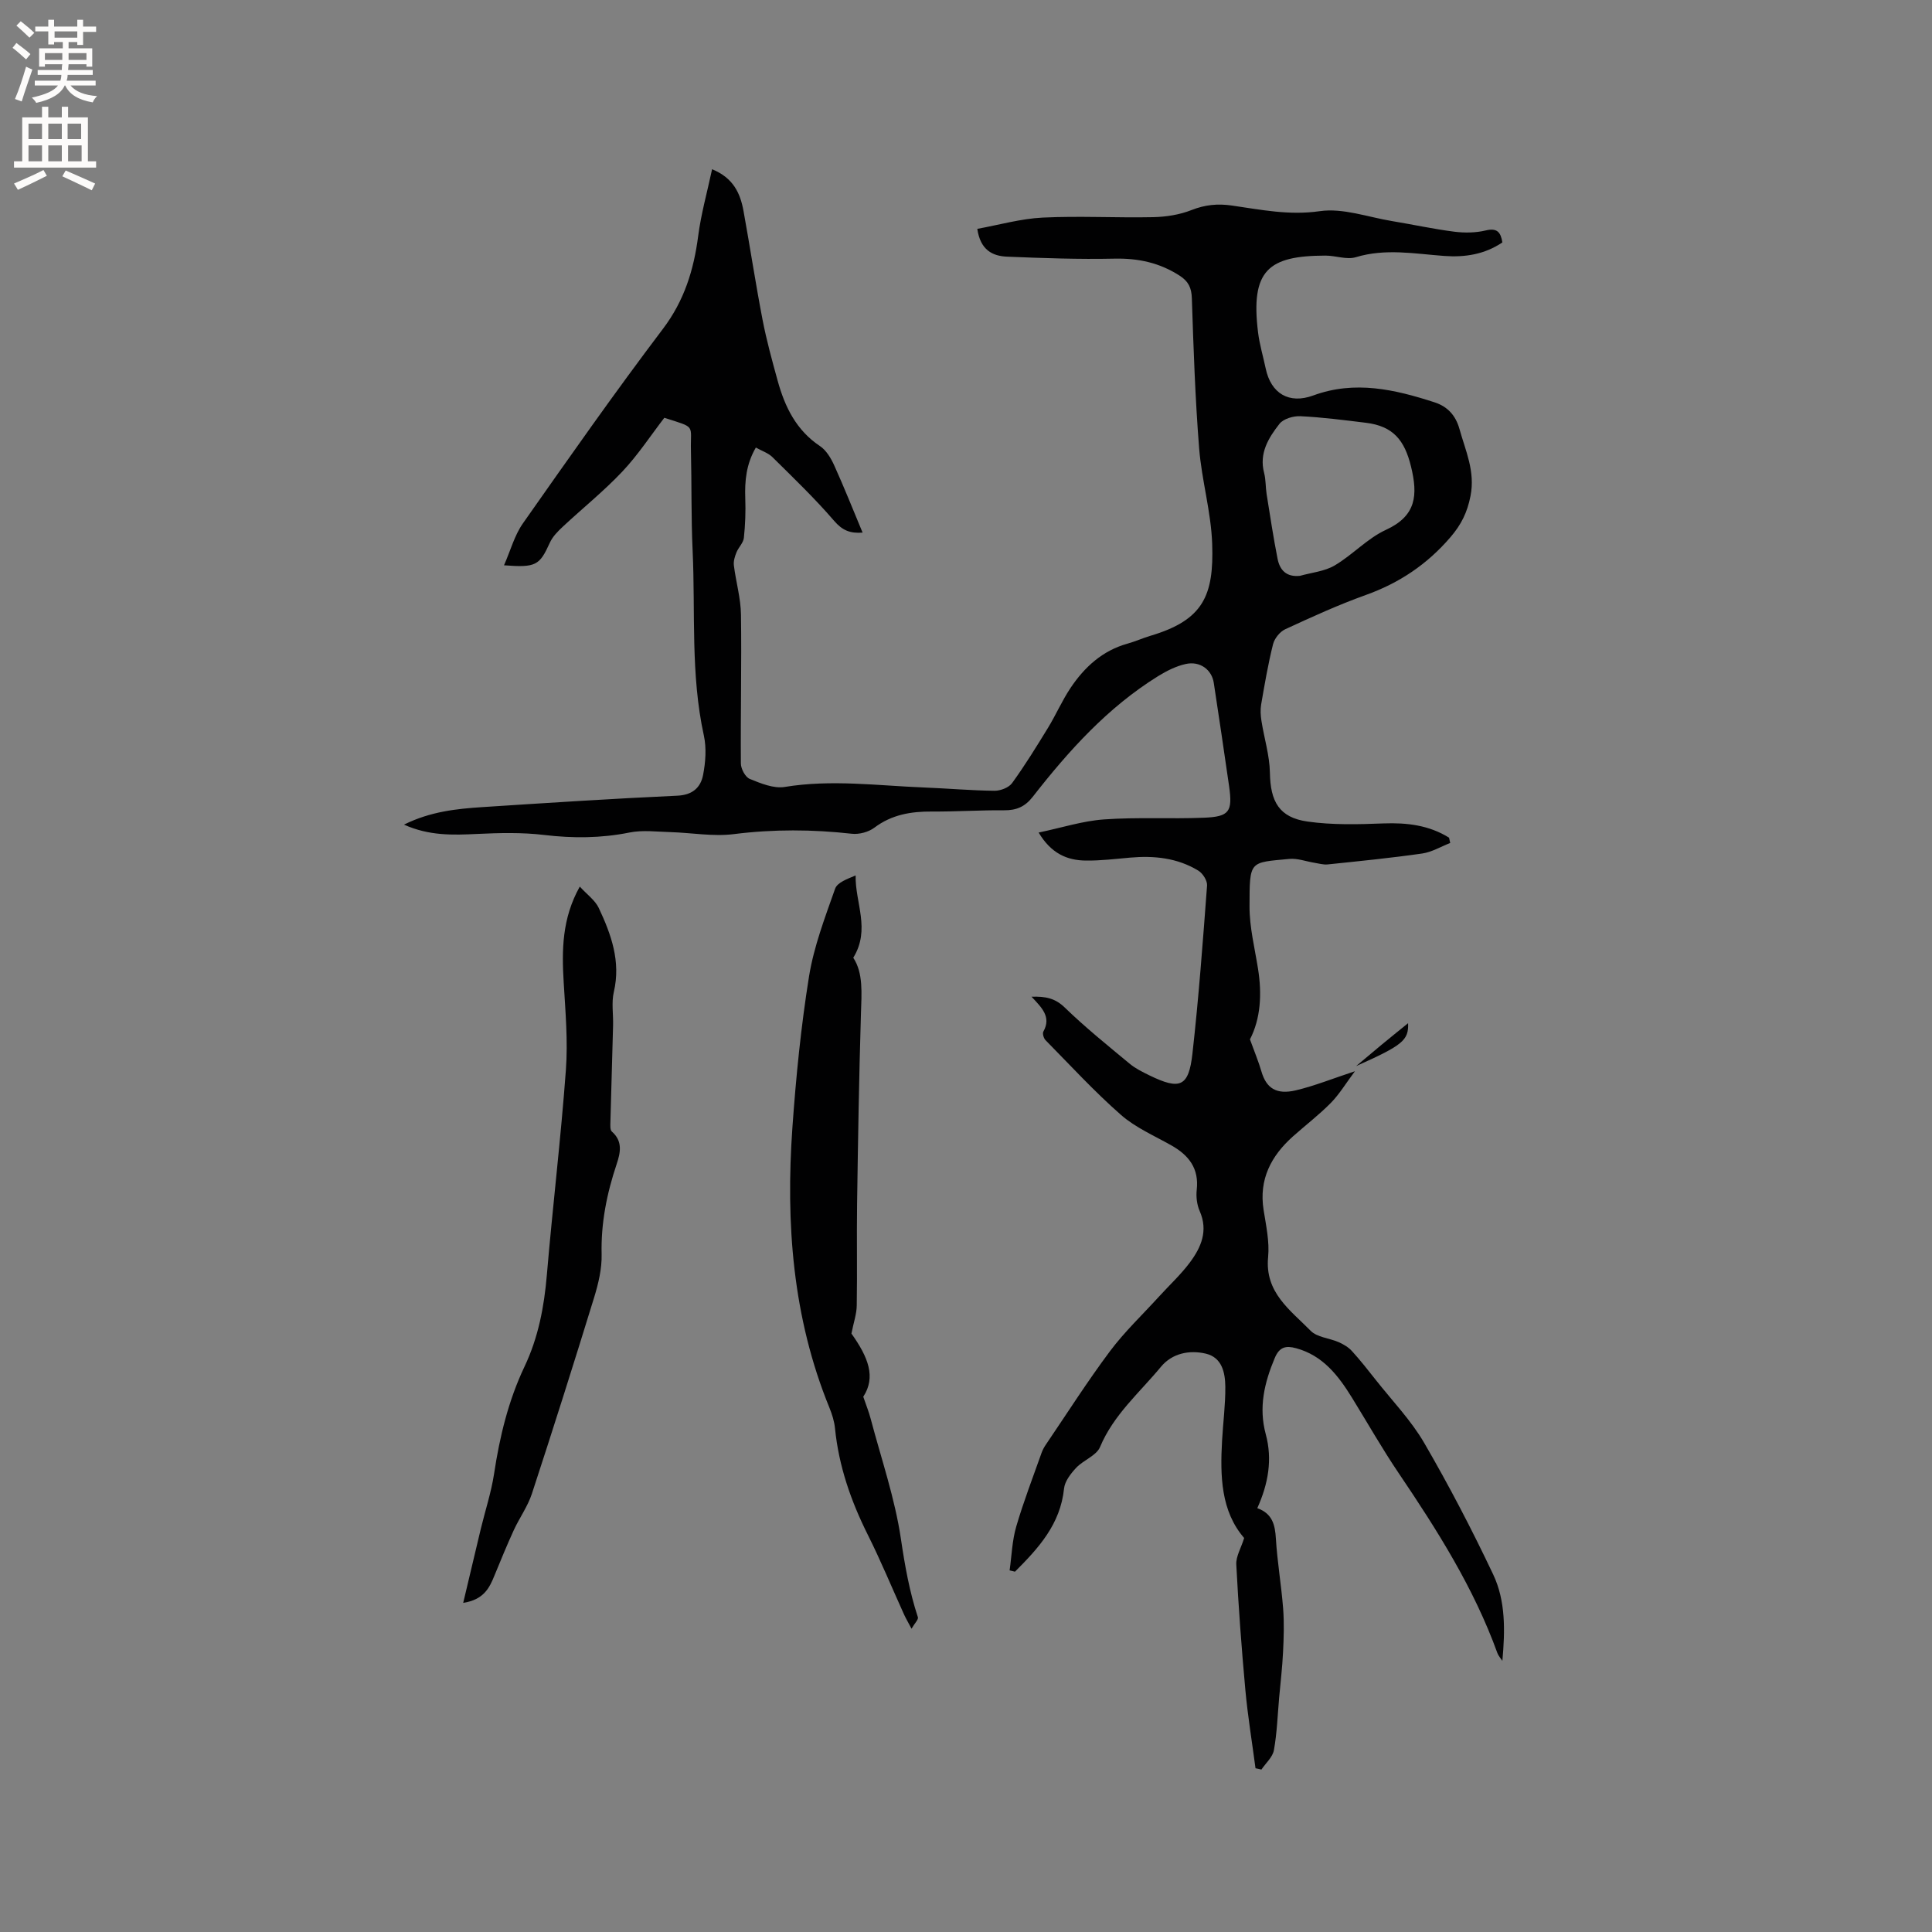 <svg enable-background="new 0 0 400 400" viewBox="0 0 400 400" xmlns="http://www.w3.org/2000/svg"><rect x="0" y="0" width="400" height="400" fill="#808080" stroke="none"/><g fill="#010102"><path d="m259.94 366.1c-.71-5.39-1.6-10.77-2.1-16.19-.79-8.65-1.43-17.32-1.88-25.99-.09-1.67.98-3.39 1.63-5.49-4.82-5.56-4.99-12.83-4.57-20.23.21-3.7.7-7.4.67-11.09-.03-2.9-.67-6.05-4.03-6.85-3.42-.81-6.99-.07-9.29 2.71-4.42 5.35-9.82 9.93-12.62 16.62-.75 1.79-3.43 2.7-4.93 4.29-1.12 1.2-2.36 2.78-2.52 4.3-.76 7.43-5.32 12.38-10.16 17.22-.37-.09-.74-.18-1.11-.27.43-3.03.52-6.16 1.37-9.07 1.51-5.17 3.46-10.21 5.26-15.3.21-.58.52-1.15.87-1.66 4.39-6.47 8.6-13.09 13.28-19.35 3.03-4.05 6.75-7.57 10.16-11.32 2.14-2.35 4.5-4.53 6.39-7.06 2.32-3.12 3.82-6.55 2.02-10.64-.57-1.3-.77-2.95-.61-4.38.5-4.41-1.61-7.14-5.2-9.18-3.56-2.02-7.46-3.69-10.48-6.34-5.5-4.82-10.48-10.25-15.62-15.47-.39-.39-.68-1.39-.45-1.79 1.7-3.04-.35-4.96-2.45-7.21 2.95-.1 4.92.33 6.9 2.26 4.25 4.12 8.88 7.85 13.44 11.63 1.2 1 2.68 1.71 4.1 2.41 6.3 3.06 8.1 2.36 8.87-4.51 1.3-11.58 2.16-23.2 3.03-34.82.07-1-.89-2.52-1.82-3.08-4.32-2.63-9.13-3.13-14.1-2.69-3.06.27-6.13.65-9.19.61-3.88-.04-7.18-1.47-9.76-5.8 4.79-1 9.13-2.41 13.55-2.72 6.86-.49 13.78-.07 20.66-.35 5.29-.21 5.97-1.25 5.22-6.54-1.01-7.13-2.1-14.25-3.17-21.38-.41-2.72-2.84-4.56-5.8-3.91-2 .44-3.96 1.43-5.73 2.52-10.43 6.47-18.5 15.43-25.96 24.99-1.61 2.06-3.39 2.8-5.92 2.78-4.98-.04-9.96.29-14.94.26-4.33-.03-8.32.63-11.92 3.34-1.21.91-3.16 1.43-4.67 1.26-8.14-.91-16.21-.96-24.38.07-4.31.55-8.79-.28-13.19-.41-2.82-.08-5.73-.46-8.44.08-5.91 1.19-11.72 1.22-17.69.51-4.58-.55-9.28-.43-13.91-.21-4.99.24-9.89.41-15.11-1.93 5.46-2.71 10.86-3.28 16.28-3.63 13.42-.87 26.85-1.75 40.29-2.36 3.2-.14 4.86-1.71 5.36-4.31.51-2.64.72-5.54.16-8.13-2.78-12.67-1.74-25.54-2.33-38.32-.32-6.88-.18-13.78-.35-20.67-.14-5.5 1.19-4.67-5.51-6.81-2.84 3.69-5.46 7.71-8.71 11.15-3.82 4.05-8.2 7.56-12.27 11.36-1.05.98-2.15 2.08-2.72 3.35-2.14 4.71-2.85 5.18-9.49 4.68 1.35-3.06 2.16-6.18 3.9-8.66 9.5-13.53 19-27.08 28.98-40.26 4.44-5.86 6.4-12.2 7.32-19.25.59-4.57 1.86-9.05 2.88-13.83 4.42 1.8 5.85 5.01 6.51 8.66 1.36 7.5 2.5 15.03 3.94 22.51.82 4.25 1.98 8.45 3.13 12.63 1.49 5.4 3.84 10.24 8.76 13.52 1.3.87 2.27 2.5 2.94 3.98 2.05 4.52 3.88 9.14 5.88 13.93-2.59.2-4.19-.46-5.88-2.42-3.99-4.64-8.43-8.9-12.79-13.21-.86-.85-2.15-1.26-3.43-1.98-1.99 3.42-2.32 6.88-2.19 10.51.1 2.73 0 5.48-.29 8.19-.11 1.04-1.11 1.96-1.53 3-.34.84-.65 1.82-.54 2.69.42 3.4 1.42 6.78 1.47 10.17.15 10.28-.1 20.57-.02 30.86.01 1.11.92 2.82 1.85 3.19 2.28.93 4.95 2.03 7.22 1.66 9.66-1.59 19.24-.27 28.84.11 4.87.19 9.73.63 14.6.68 1.24.01 2.97-.65 3.65-1.6 2.66-3.67 5.05-7.55 7.42-11.42 1.65-2.7 2.92-5.65 4.68-8.28 2.89-4.31 6.59-7.71 11.78-9.16 1.63-.45 3.18-1.16 4.8-1.64 10.91-3.25 13.1-8.31 12.74-18.99-.22-6.62-2.17-13.17-2.7-19.8-.82-10.33-1.17-20.71-1.51-31.08-.07-2.17-.71-3.49-2.49-4.65-4.16-2.7-8.6-3.66-13.56-3.55-7.39.16-14.8-.11-22.19-.41-3.03-.12-5.55-1.37-6.18-5.76 4.53-.82 9.01-2.11 13.54-2.33 7.61-.37 15.26.07 22.89-.09 2.66-.06 5.47-.5 7.92-1.47 2.79-1.1 5.4-1.36 8.33-.94 6.02.86 11.88 2.09 18.22 1.17 4.8-.7 10 1.24 15.01 2.06 4.28.71 8.54 1.64 12.84 2.19 2.14.27 4.44.24 6.52-.26 2.35-.56 3.1.35 3.44 2.48-3.66 2.47-7.73 3.12-12.05 2.8-6.1-.45-12.16-1.6-18.29.26-1.89.57-4.19-.34-6.3-.33-11.78.03-15.54 2.98-13.94 15.92.31 2.51 1.06 4.97 1.58 7.46 1.09 5.17 4.83 7.42 9.84 5.58 8.62-3.17 16.89-1.25 25.13 1.42 2.67.87 4.36 2.69 5.15 5.53 1.26 4.54 3.29 8.76 2.28 13.87-.67 3.41-1.92 5.92-4.15 8.52-4.83 5.63-10.6 9.49-17.56 11.98-5.67 2.03-11.18 4.55-16.65 7.08-1.11.51-2.22 1.91-2.52 3.1-1.03 4.1-1.74 8.29-2.46 12.46-.19 1.1-.12 2.29.06 3.41.56 3.59 1.69 7.15 1.75 10.74.1 5.95 1.9 9.26 7.77 10.1 5.17.74 10.52.59 15.77.39 4.88-.18 9.42.38 13.55 2.95.08.37.16.73.24 1.1-1.93.75-3.8 1.89-5.8 2.18-6.5.93-13.04 1.58-19.58 2.26-.89.09-1.83-.2-2.73-.34-1.74-.28-3.51-.96-5.2-.8-8.3.79-8.22.26-8.24 9.85-.01 4.3 1.08 8.6 1.76 12.89.84 5.26.54 10.34-1.67 14.62.9 2.5 1.77 4.56 2.39 6.69 1 3.4 3.06 4.82 7.12 3.86 3.87-.92 7.6-2.43 12.22-3.95-1.9 2.54-3.22 4.76-4.98 6.55-2.45 2.49-5.25 4.62-7.86 6.95-4.52 4.05-7.06 8.88-6.07 15.19.51 3.24 1.25 6.58.94 9.79-.72 7.35 4.63 10.99 8.8 15.25 1.34 1.37 3.88 1.51 5.81 2.36 1 .44 2.03 1.05 2.75 1.85 1.74 1.91 3.34 3.95 4.94 5.98 3.39 4.3 7.28 8.33 10.01 13.02 5.15 8.86 9.9 17.98 14.29 27.25 2.6 5.49 2.46 11.66 1.9 17.88-.35-.54-.82-1.03-1.03-1.61-4.87-13.47-12.45-25.43-20.41-37.21-3.44-5.08-6.47-10.43-9.69-15.65-2.83-4.58-6.02-8.75-11.59-10.26-2.08-.56-3.43-.3-4.41 2.04-2.15 5.12-3.36 10.22-1.86 15.76 1.42 5.22.52 10.28-1.75 15.32 3.13 1.12 3.68 3.45 3.85 6.32.29 4.84 1.13 9.64 1.5 14.47.23 3 .13 6.03-.02 9.04-.15 3.15-.53 6.3-.81 9.44-.32 3.62-.44 7.27-1.08 10.83-.26 1.45-1.69 2.69-2.59 4.02-.41-.11-.82-.19-1.22-.27zm9.21-246.88c2.41-.68 5.09-.92 7.18-2.15 3.7-2.18 6.76-5.6 10.61-7.37 6.32-2.9 6.63-7.21 5.2-13.09-1.34-5.5-3.71-8.39-9.35-9.08-4.51-.55-9.03-1.14-13.56-1.36-1.45-.07-3.51.53-4.33 1.58-2.26 2.89-4.25 6.07-3.18 10.16.37 1.41.29 2.94.52 4.4.72 4.47 1.39 8.95 2.27 13.39.46 2.33 1.82 3.82 4.64 3.52z"/><path d="m176.28 276.1c3.51 4.94 5.1 9.01 2.45 13.08.6 1.75 1.17 3.16 1.55 4.62 2.19 8.27 5.01 16.44 6.25 24.85.82 5.53 1.77 10.9 3.51 16.18.15.46-.67 1.25-1.32 2.38-.72-1.37-1.19-2.16-1.57-3-2.49-5.49-4.79-11.08-7.49-16.47-3.49-6.98-6-14.2-6.78-22-.14-1.45-.6-2.91-1.15-4.27-7.64-18.68-9.07-38.22-7.67-58.05.74-10.45 1.78-20.92 3.44-31.26 1-6.19 3.3-12.2 5.4-18.16.46-1.3 2.53-2.03 4.25-2.75-.13 5.64 3.14 11.14-.49 17.04 2.1 3.18 1.72 7.35 1.59 11.6-.4 13.13-.61 26.27-.8 39.4-.1 7 .05 14-.07 20.99-.02 1.76-.64 3.49-1.1 5.82z"/><path d="m95.9 331.86c1.29-5.42 2.45-10.37 3.64-15.31.92-3.8 2.16-7.55 2.75-11.4 1.16-7.69 2.96-15.16 6.3-22.2 2.86-6.02 4.07-12.38 4.63-18.99 1.2-14.15 2.9-28.26 3.94-42.42.44-5.98-.09-12.06-.45-18.08-.41-6.72-.37-13.3 3.33-19.9 1.5 1.65 3.17 2.82 3.93 4.43 2.57 5.47 4.59 11.06 3.12 17.37-.52 2.21-.09 4.64-.16 6.97-.17 6.65-.38 13.3-.55 19.95-.02.68-.09 1.66.3 2 2.29 2.01 1.78 4.37.99 6.74-2.03 6.06-3.27 12.2-3.11 18.67.07 2.99-.68 6.1-1.57 9-4.17 13.56-8.45 27.08-12.86 40.55-.87 2.66-2.59 5.02-3.77 7.59-1.41 3.07-2.68 6.2-3.97 9.32-1.05 2.62-2.24 5.05-6.49 5.71z"/><path d="m280.77 220.72c1.76-1.48 3.52-2.96 5.29-4.43 1.78-1.47 3.58-2.92 5.47-4.45.13 3.53-1.06 4.55-10.76 8.88z"/></g><path d="m2.6 9.9.8-1c.9.7 1.9 1.4 2.9 2.3l-.9 1.1c-1.1-1-2-1.8-2.8-2.4zm.5 10.6c.9-2.1 1.6-4.3 2.3-6.7.4.2.8.4 1.3.6-.7 2.1-1.5 4.3-2.2 6.6zm.3-15.2.9-.9c1 .8 2 1.6 2.8 2.4l-1 1c-.9-.9-1.8-1.7-2.7-2.5zm12.6-1.2h1.2v1.4h2.7v1.1h-2.7v2.7h-1.2v-.6h-1.8v1.3h4.9v3.8h-1.2v-.5h-3.7c0 .4-.1.9-.1 1.2h5.1v1h-5.2c0 .5-.1.9-.2 1.2h6v1h-5.2c1.1 1.3 2.9 2 5.5 2.2-.4.4-.7.8-.9 1.3-2.9-.5-4.8-1.6-5.7-3.5h-.1c-.8 1.7-2.7 2.9-5.9 3.6-.2-.4-.6-.8-.9-1.1 2.8-.6 4.6-1.4 5.4-2.5h-4.8v-1h5.3c.1-.3.2-.7.2-1.2h-4.9v-1h5c0-.4 0-.8.1-1.2h-3.6v.5h-1.2v-3.8h4.9v-1.3h-1.8v.5h-1.2v-2.7h-2.7v-1h2.7v-1.4h1.2v1.4h4.8zm-6.7 8.3h3.6c0-.4 0-.9 0-1.4h-3.6zm1.9-4.6h4.8v-1.3h-4.7v1.3zm6.7 3.2h-3.7v1.4h3.7z" fill="#fcfbfa"/><path d="m8.7 22.1h1.3v2.2h2.8v-2.2h1.3v2.2h4.1v9.1h1.7v1.3h-17v-1.3h1.7v-9.1h4.1zm.3 13.1.7 1.2c-1.8.9-3.8 1.9-6 2.9-.2-.4-.5-.8-.8-1.3 2.3-1 4.4-1.9 6.1-2.8zm-3.1-6.4h2.8v-3.2h-2.8zm0 4.6h2.8v-3.3h-2.8zm4.1-4.6h2.8v-3.2h-2.8zm0 4.6h2.8v-3.3h-2.8zm3.6 1.9c2.1.9 4.1 1.8 6.1 2.7l-.7 1.4c-2.2-1.1-4.2-2-6.1-2.9zm3.2-9.7h-2.8v3.2h2.8zm-2.7 7.8h2.8v-3.3h-2.8z" fill="#fcfbfa"/></svg>